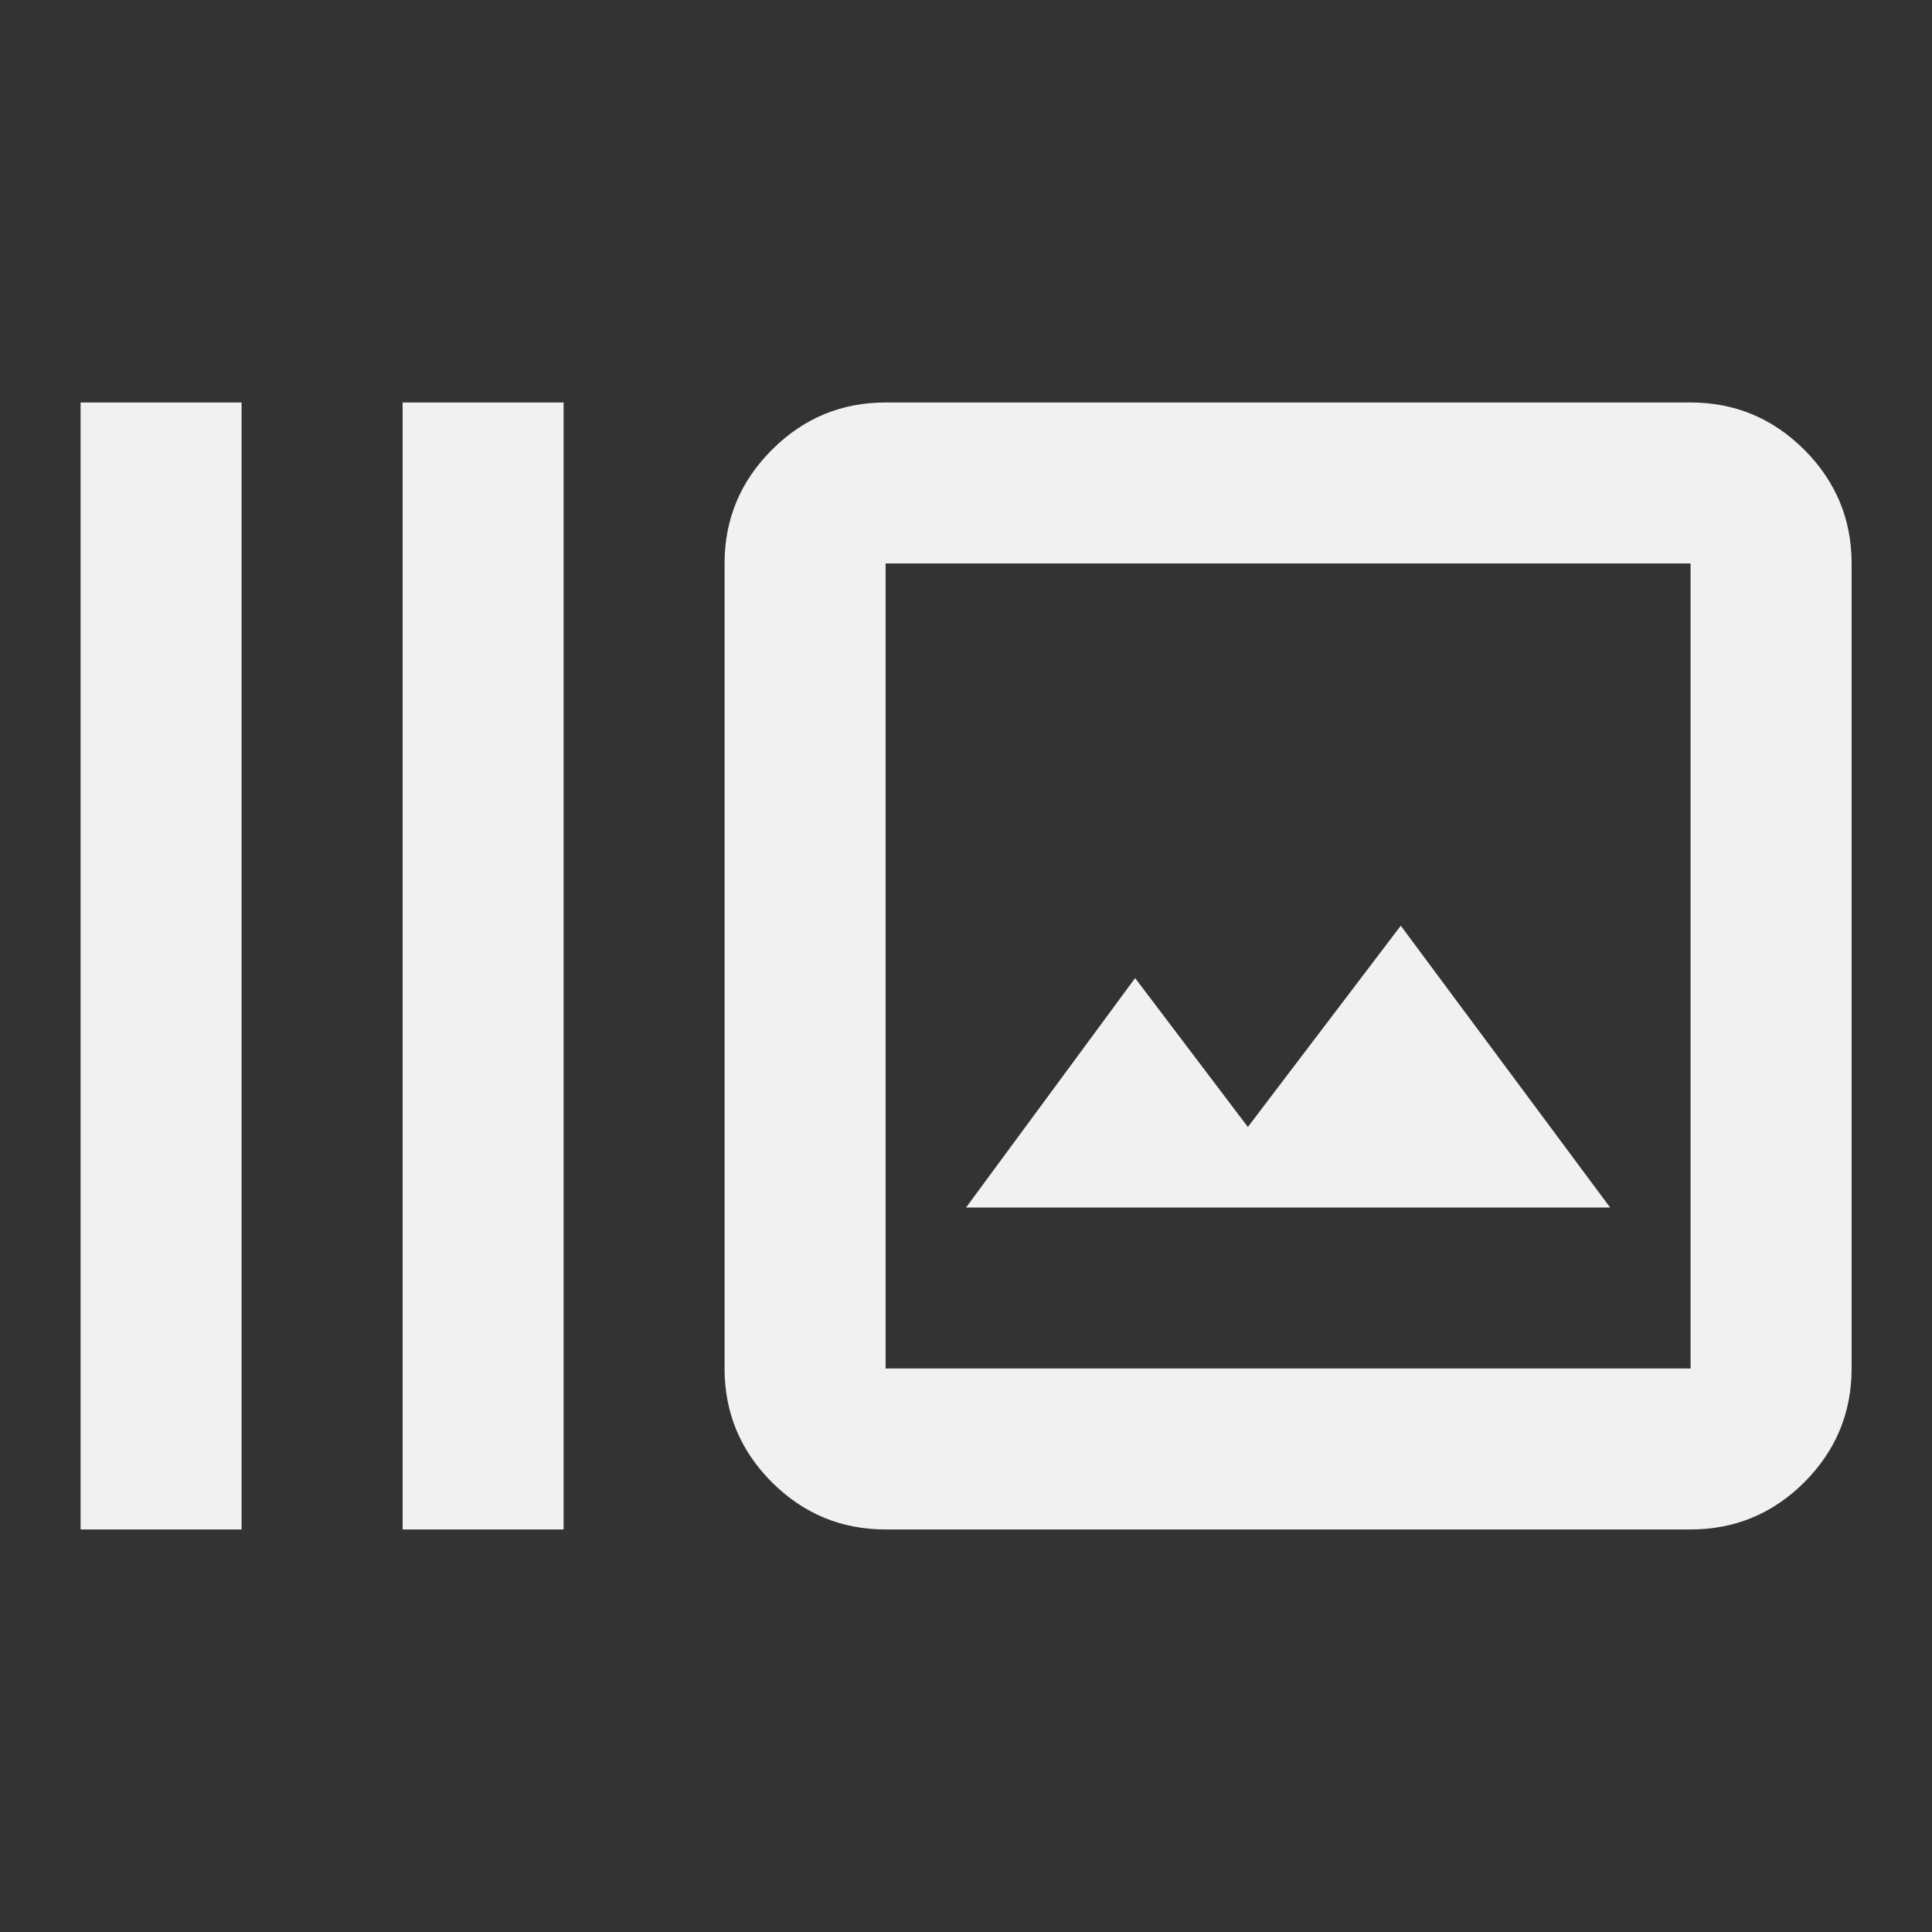 <svg width="28" height="28" viewBox="0 0 28 28" fill="none" xmlns="http://www.w3.org/2000/svg">
<rect x="0" y="0" width="28" height="28" fill="#333333" stroke="none"/>
<path d="M1.168 22.166V5.833H3.501V22.166H1.168ZM5.835 22.166V5.833H8.168V22.166H5.835ZM12.835 22.166C12.193 22.166 11.644 21.938 11.187 21.482C10.73 21.024 10.501 20.475 10.501 19.833V8.166C10.501 7.525 10.73 6.976 11.187 6.519C11.644 6.062 12.193 5.833 12.835 5.833H24.501C25.143 5.833 25.692 6.062 26.15 6.519C26.606 6.976 26.835 7.525 26.835 8.166V19.833C26.835 20.475 26.606 21.024 26.15 21.482C25.692 21.938 25.143 22.166 24.501 22.166H12.835ZM12.835 19.833H24.501V8.166H12.835V19.833ZM14.001 17.5H23.335L20.301 13.416L18.085 16.333L16.451 14.175L14.001 17.5ZM12.835 19.833V8.166V19.833Z" fill="#F1F1F1"/>
</svg>
